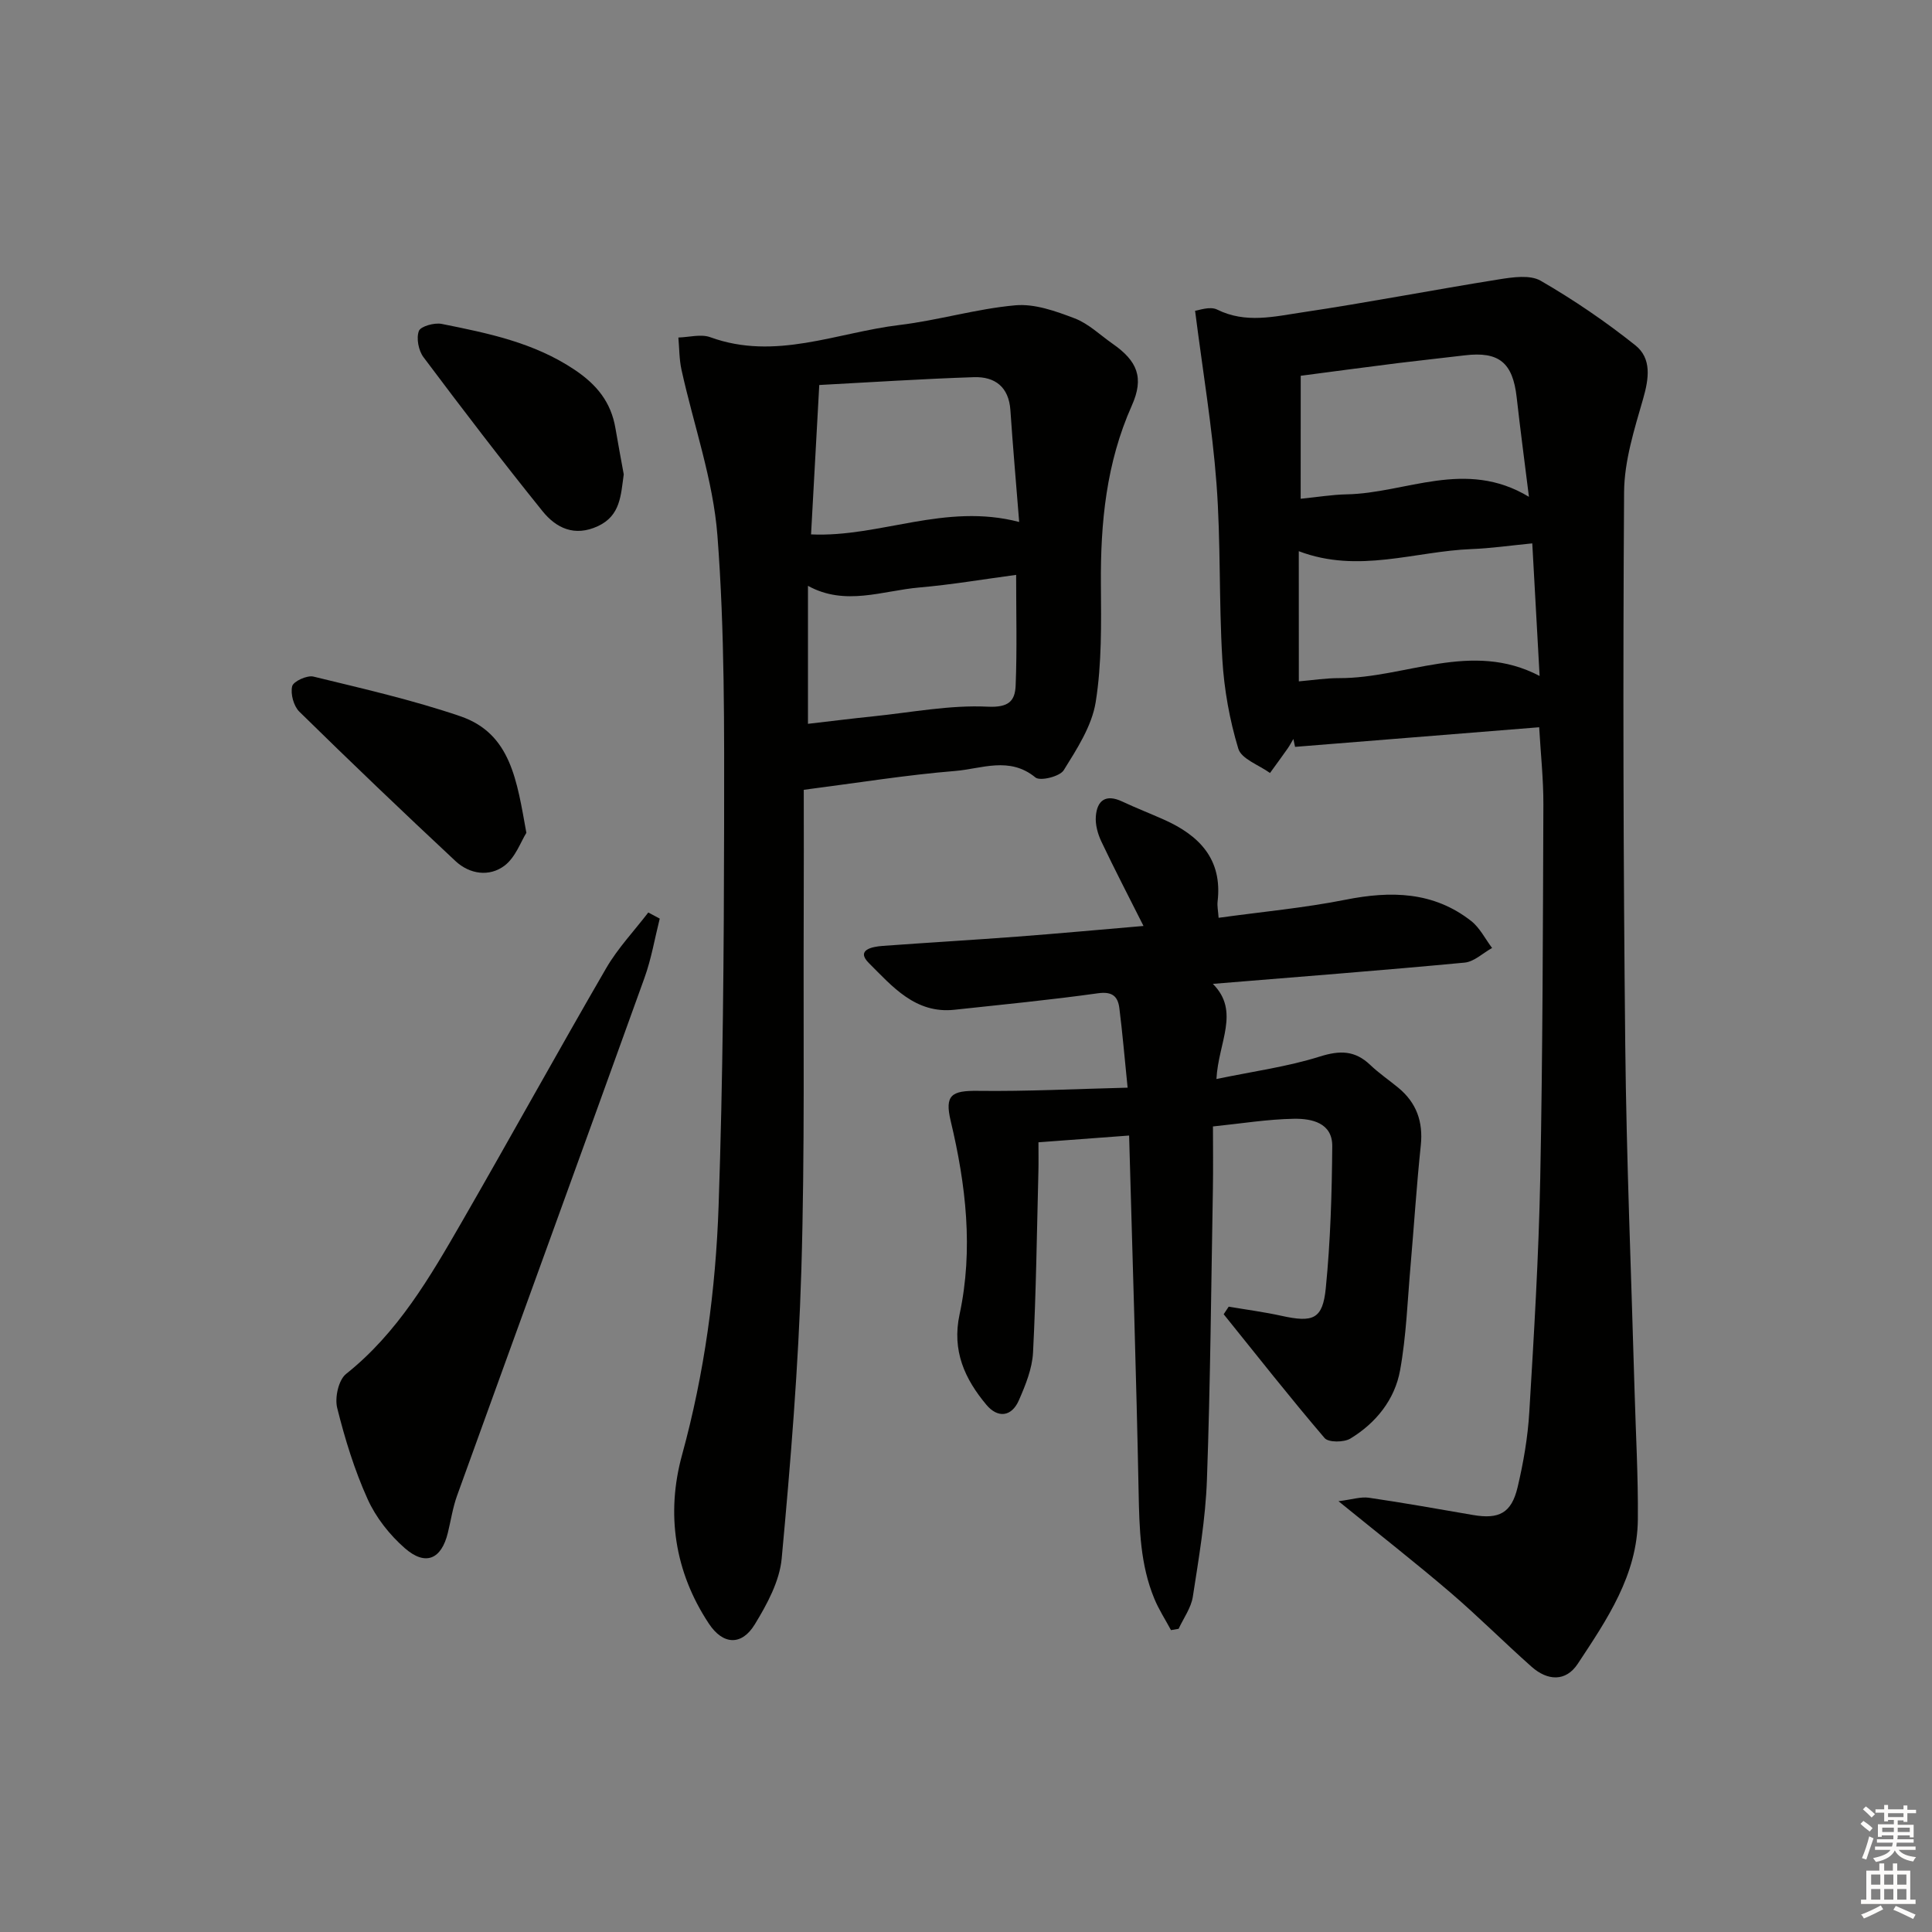 <svg enable-background="new 0 0 400 400" viewBox="0 0 400 400" xmlns="http://www.w3.org/2000/svg"><rect x="0" y="0" width="400" height="400" fill="#808080" stroke="none"/><g fill="#010100"><path d="m318.67 150.57c-17.04 1.37-33.79 2.72-50.54 4.06-.12-.54-.23-1.08-.35-1.63-.4.67-.76 1.36-1.2 1.99-1.19 1.7-2.43 3.37-3.64 5.05-2.27-1.65-5.91-2.89-6.56-5.03-1.81-5.97-2.94-12.28-3.31-18.52-.73-12.11-.3-24.3-1.21-36.39-.88-11.66-2.84-23.25-4.43-35.76.69-.06 3.06-1 4.58-.24 5.88 2.92 11.82 1.43 17.61.57 13.61-2.03 27.14-4.66 40.73-6.83 2.84-.45 6.43-.99 8.64.29 6.83 3.95 13.42 8.44 19.59 13.36 3.41 2.72 2.82 6.87 1.61 11.08-1.82 6.32-3.9 12.87-3.94 19.34-.25 38.14-.16 76.28.24 114.41.25 23.78 1.25 47.55 1.92 71.33.25 8.97.77 17.94.69 26.91-.1 11.56-6.41 20.77-12.44 29.91-2.5 3.79-6.29 3.5-9.53.64-5.72-5.07-11.12-10.5-16.93-15.47-7.18-6.14-14.63-11.96-23.08-18.83 2.8-.35 4.61-.96 6.29-.72 7.22 1.05 14.41 2.35 21.6 3.58 5.34.91 7.91-.4 9.18-5.7 1.22-5.13 2.13-10.42 2.44-15.68.97-16.1 1.94-32.21 2.26-48.33.51-25.79.55-51.58.65-77.38.02-5.27-.56-10.54-.87-16.01zm-49.76-9.5c2.82-.24 5.58-.68 8.34-.67 13.78.04 27.36-7.87 41.51-.45-.52-9.47-1.01-18.32-1.52-27.45-4.7.46-8.62 1.03-12.56 1.18-11.76.45-23.43 5.13-35.78.44.01 8.99.01 17.71.01 26.95zm.38-37.81c3.55-.35 6.51-.85 9.48-.91 12.34-.22 24.6-7.45 37.78.51-.94-7.57-1.81-14.08-2.54-20.61-.81-7.18-3.67-9.53-10.75-8.68-4.62.56-9.24 1.04-13.85 1.61-6.71.84-13.41 1.74-20.11 2.62-.01 8.53-.01 16.65-.01 25.46z"/><path d="m166.41 163.52c0 8.59.03 17.04-.01 25.5-.1 24.66.25 49.33-.49 73.97-.6 19.92-2.23 39.83-4.07 59.69-.44 4.7-3.03 9.47-5.57 13.63-2.73 4.48-6.6 4.25-9.51-.16-7.11-10.74-8.88-22.77-5.56-34.88 4.66-16.97 6.98-34.22 7.58-51.64.9-26.29 1.1-52.61 1.14-78.91.02-19.93.14-39.93-1.38-59.78-.88-11.59-4.93-22.94-7.45-34.41-.47-2.16-.44-4.43-.64-6.65 2.22-.06 4.68-.77 6.62-.06 13.46 4.9 26.17-.97 39.14-2.53 8.05-.97 15.95-3.36 24.01-4.08 4-.36 8.36 1.21 12.27 2.7 2.87 1.09 5.26 3.44 7.85 5.25 5.14 3.58 6.58 7.01 3.99 12.81-5.29 11.86-6.5 24.25-6.4 37.01.06 8.14.2 16.4-1.08 24.39-.8 4.96-3.88 9.69-6.62 14.1-.81 1.3-4.87 2.3-5.85 1.5-5.39-4.44-11.17-1.79-16.63-1.35-10.07.82-20.08 2.45-31.34 3.9zm3.21-83.81c-.6 11-1.15 20.89-1.7 30.93 14.23.66 27.71-6.59 43.09-2.57-.65-8.13-1.31-15.65-1.82-23.17-.33-4.8-3.21-6.95-7.54-6.81-10.72.35-21.44 1.06-32.03 1.62zm-2.34 41.58v28.57c4.71-.54 9.11-1.1 13.52-1.55 7.89-.81 15.84-2.38 23.68-2 4.37.21 5.67-1.18 5.8-4.39.3-7.45.1-14.92.1-22.9-6.92.93-13.45 2.04-20.02 2.61-7.65.66-15.35 3.92-23.08-.34z"/><path d="m215 236.5c0 2.17.04 4.13-.01 6.08-.32 12.47-.47 24.96-1.11 37.42-.17 3.36-1.56 6.78-2.94 9.93-1.51 3.44-4.37 3.71-6.7.94-4.5-5.37-7.19-11.21-5.57-18.75 2.88-13.43 1.32-26.8-1.84-40.04-1.27-5.34.15-6.3 5.61-6.23 10.19.13 20.38-.4 31.02-.66-.64-6.3-1.07-11.4-1.71-16.47-.31-2.47-1.5-3.49-4.45-3.07-9.87 1.38-19.79 2.34-29.7 3.41-8.09.87-12.88-4.86-17.71-9.67-2.74-2.73.68-3.39 2.85-3.55 9.29-.68 18.58-1.22 27.86-1.92 8.73-.66 17.44-1.47 26.15-2.21-3.04-6.05-5.99-11.71-8.72-17.47-.75-1.58-1.28-3.5-1.15-5.21.26-3.35 2.08-4.67 5.45-3.09 2.85 1.34 5.8 2.48 8.68 3.77 7.31 3.27 12.11 8.19 11.08 16.94-.11.94.11 1.93.21 3.37 8.96-1.24 17.71-2.04 26.27-3.74 9.39-1.87 18.21-1.72 26.03 4.41 1.79 1.41 2.9 3.7 4.32 5.58-1.9 1.05-3.72 2.85-5.7 3.03-17.17 1.62-34.36 2.94-52.11 4.4 5.7 5.71 1.13 12.08.74 19.7 7.68-1.6 14.72-2.55 21.39-4.65 4.18-1.32 7.29-1.28 10.45 1.73 1.8 1.72 3.89 3.14 5.81 4.72 3.77 3.11 5.17 7.03 4.66 11.94-.87 8.25-1.39 16.53-2.11 24.79-.64 7.27-.88 14.63-2.18 21.79-1.1 6.06-4.99 10.9-10.29 14.12-1.34.81-4.53.83-5.33-.1-7.16-8.38-13.98-17.05-20.9-25.64.35-.52.69-1.05 1.04-1.57 3.64.62 7.31 1.1 10.9 1.89 6.57 1.45 8.56.73 9.2-5.72.97-9.75 1.26-19.59 1.34-29.39.04-4.86-4.28-5.74-7.93-5.68-5.43.09-10.84.98-16.77 1.59 0 4.48.06 8.62-.01 12.75-.36 20.15-.52 40.3-1.24 60.43-.29 8.09-1.68 16.17-2.92 24.2-.36 2.3-1.92 4.42-2.94 6.63-.53.09-1.05.18-1.58.27-1.16-2.17-2.52-4.25-3.45-6.51-2.92-7.05-3.1-14.49-3.25-22.02-.48-24.43-1.28-48.86-1.97-73.87-6.12.45-12 .89-18.77 1.4z"/><path d="m136.59 190.19c-1.03 4.09-1.73 8.31-3.16 12.27-12.87 35.76-25.89 71.46-38.8 107.2-.89 2.47-1.28 5.13-1.91 7.7-1.33 5.47-4.61 6.93-8.9 3.18-3.16-2.76-6.01-6.38-7.72-10.19-2.72-6.02-4.69-12.44-6.29-18.86-.53-2.12.28-5.79 1.84-7.03 10.72-8.53 17.38-20.05 24.02-31.57 10.04-17.43 19.75-35.05 29.84-52.45 2.4-4.13 5.78-7.69 8.71-11.52.79.41 1.58.84 2.37 1.27z"/><path d="m108.98 172.43c-1.13 1.78-2.24 5.07-4.53 6.8-3.13 2.36-7.21 1.78-10.13-.94-10.91-10.18-21.69-20.49-32.34-30.94-1.18-1.16-1.87-3.68-1.49-5.27.24-1.01 3.09-2.32 4.4-2 10.21 2.49 20.51 4.83 30.44 8.22 10.47 3.59 11.69 13.36 13.65 24.13z"/><path d="m129.14 98.21c-.61 4.36-.67 8.54-5.34 10.72-4.84 2.25-8.65.41-11.48-3.1-8.43-10.46-16.59-21.14-24.65-31.89-1.02-1.37-1.51-3.89-.95-5.41.36-.97 3.21-1.77 4.72-1.47 9.57 1.92 19.07 3.84 27.5 9.48 4.65 3.11 7.56 6.73 8.48 12.12.55 3.26 1.17 6.51 1.72 9.55z"/></g><path d="m385.2 377.6.6-.6c.6.4 1.3.9 1.9 1.5l-.6.7c-.8-.6-1.4-1.1-1.9-1.6zm.3 7.1c.6-1.4 1.1-2.9 1.5-4.5.3.1.6.3.9.4-.5 1.4-1 2.9-1.5 4.4zm.2-10.1.6-.6c.7.5 1.3 1.1 1.9 1.6l-.7.7c-.6-.6-1.2-1.2-1.8-1.7zm8.4-.8h.8v.9h1.8v.7h-1.8v1.8h-.8v-.3h-1.2v.9h3.3v2.6h-.8v-.4h-2.5c0 .3 0 .6-.1.8h3.4v.7h-3.5c0 .3-.1.6-.1.8h4v.7h-3.5c.7.9 1.9 1.3 3.6 1.5-.2.2-.4.5-.6.9-1.9-.3-3.2-1.1-3.8-2.3-.5 1.1-1.8 2-3.9 2.4-.2-.3-.4-.5-.6-.8 1.9-.4 3.1-.9 3.6-1.7h-3.2v-.7h3.5c.1-.2.1-.5.2-.8h-3.3v-.7h3.4c0-.2 0-.5 0-.8h-2.4v.3h-.8v-2.6h3.3v-.9h-1.2v.3h-.8v-1.8h-1.8v-.7h1.8v-.9h.8v.9h3.2zm-4.4 5.5h2.4c0-.3 0-.6 0-.9h-2.4zm1.2-3.1h3.2v-.8h-3.2zm4.4 2.2h-2.4v.9h2.5v-.9z" fill="#fcfbfa"/><path d="m389.2 385.8h.9v1.5h1.8v-1.5h.9v1.5h2.7v6h1.1v.9h-11.3v-.9h1.1v-6h2.7v-1.5zm.2 8.7.5.8c-1.2.6-2.5 1.3-4 1.9-.2-.3-.3-.6-.6-.8 1.6-.6 3-1.3 4.1-1.9zm-2-4.3h1.9v-2.1h-1.9zm0 3.1h1.9v-2.2h-1.9zm2.7-3.1h1.9v-2.1h-1.9zm0 3.1h1.9v-2.2h-1.9zm2.4 1.3c1.4.6 2.7 1.2 4.1 1.8l-.5.9c-1.5-.7-2.8-1.4-4.1-1.9zm2.2-6.5h-1.9v2.1h1.9zm-1.9 5.2h1.9v-2.2h-1.9z" fill="#fcfbfa"/></svg>